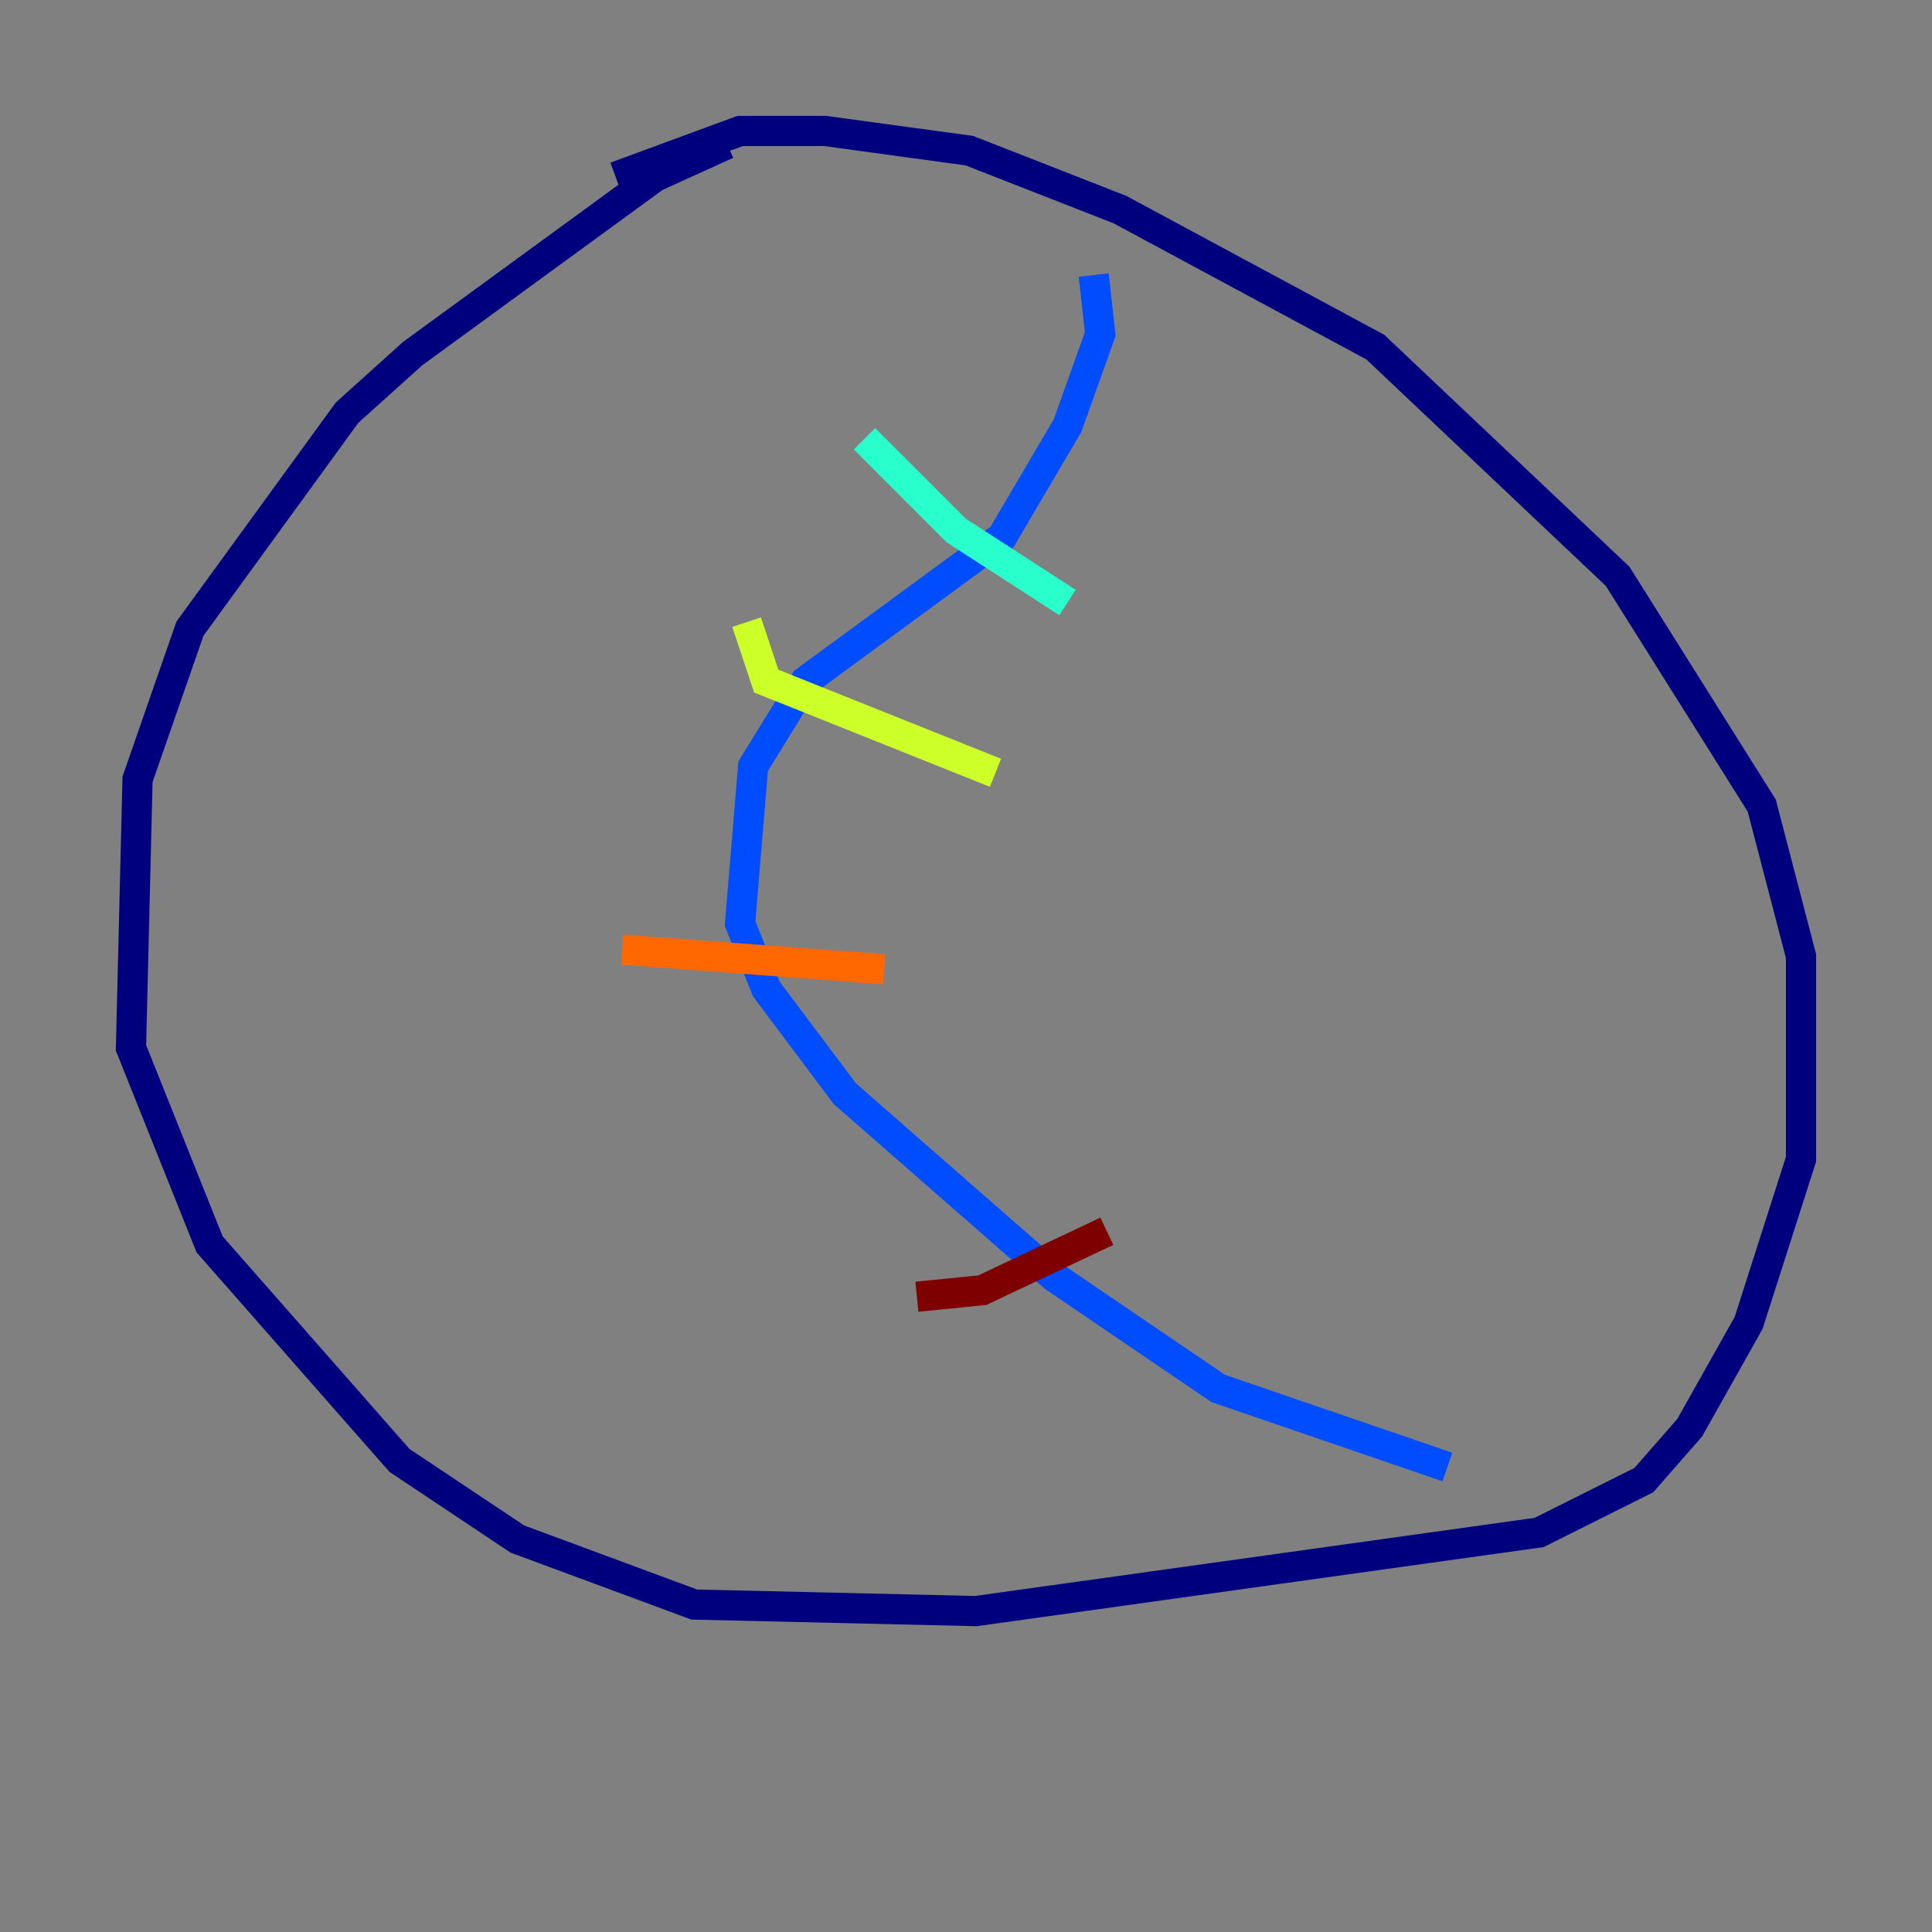 <?xml version="1.0" encoding="utf-8" ?>
<svg baseProfile="tiny" height="128" version="1.2" viewBox="0,0,128,128" width="128" xmlns="http://www.w3.org/2000/svg" xmlns:ev="http://www.w3.org/2001/xml-events" xmlns:xlink="http://www.w3.org/1999/xlink"><rect x="0" y="0" width="128" height="128" fill="#808080" stroke="none"/><defs /><polyline fill="none" points="48.163,9.546 43.39,11.715 27.336,23.43 22.997,27.336 12.583,41.654 9.112,51.634 8.678,69.424 13.885,82.441 26.468,96.759 34.278,101.966 45.993,106.305 64.651,106.739 101.966,101.532 108.909,98.061 111.946,94.59 115.851,87.647 119.322,76.8 119.322,63.349 116.719,53.37 107.173,38.183 91.119,22.997 74.197,13.885 64.217,9.98 54.671,8.678 49.031,8.678 40.786,11.715" stroke="#00007f" stroke-width="2" /><polyline fill="none" points="72.461,18.224 72.895,22.129 70.725,28.203 66.386,35.58 53.37,45.125 49.898,50.766 49.031,61.18 50.766,65.519 55.973,72.461 69.858,84.61 80.705,91.986 95.891,97.193" stroke="#004cff" stroke-width="2" /><polyline fill="none" points="57.275,29.071 63.349,35.146 70.725,39.919" stroke="#29ffcd" stroke-width="2" /><polyline fill="none" points="49.464,41.22 50.766,45.125 65.953,51.2" stroke="#cdff29" stroke-width="2" /><polyline fill="none" points="41.22,62.915 58.576,64.217" stroke="#ff6700" stroke-width="2" /><polyline fill="none" points="60.746,85.912 65.085,85.478 73.329,81.573" stroke="#7f0000" stroke-width="2" /></svg>